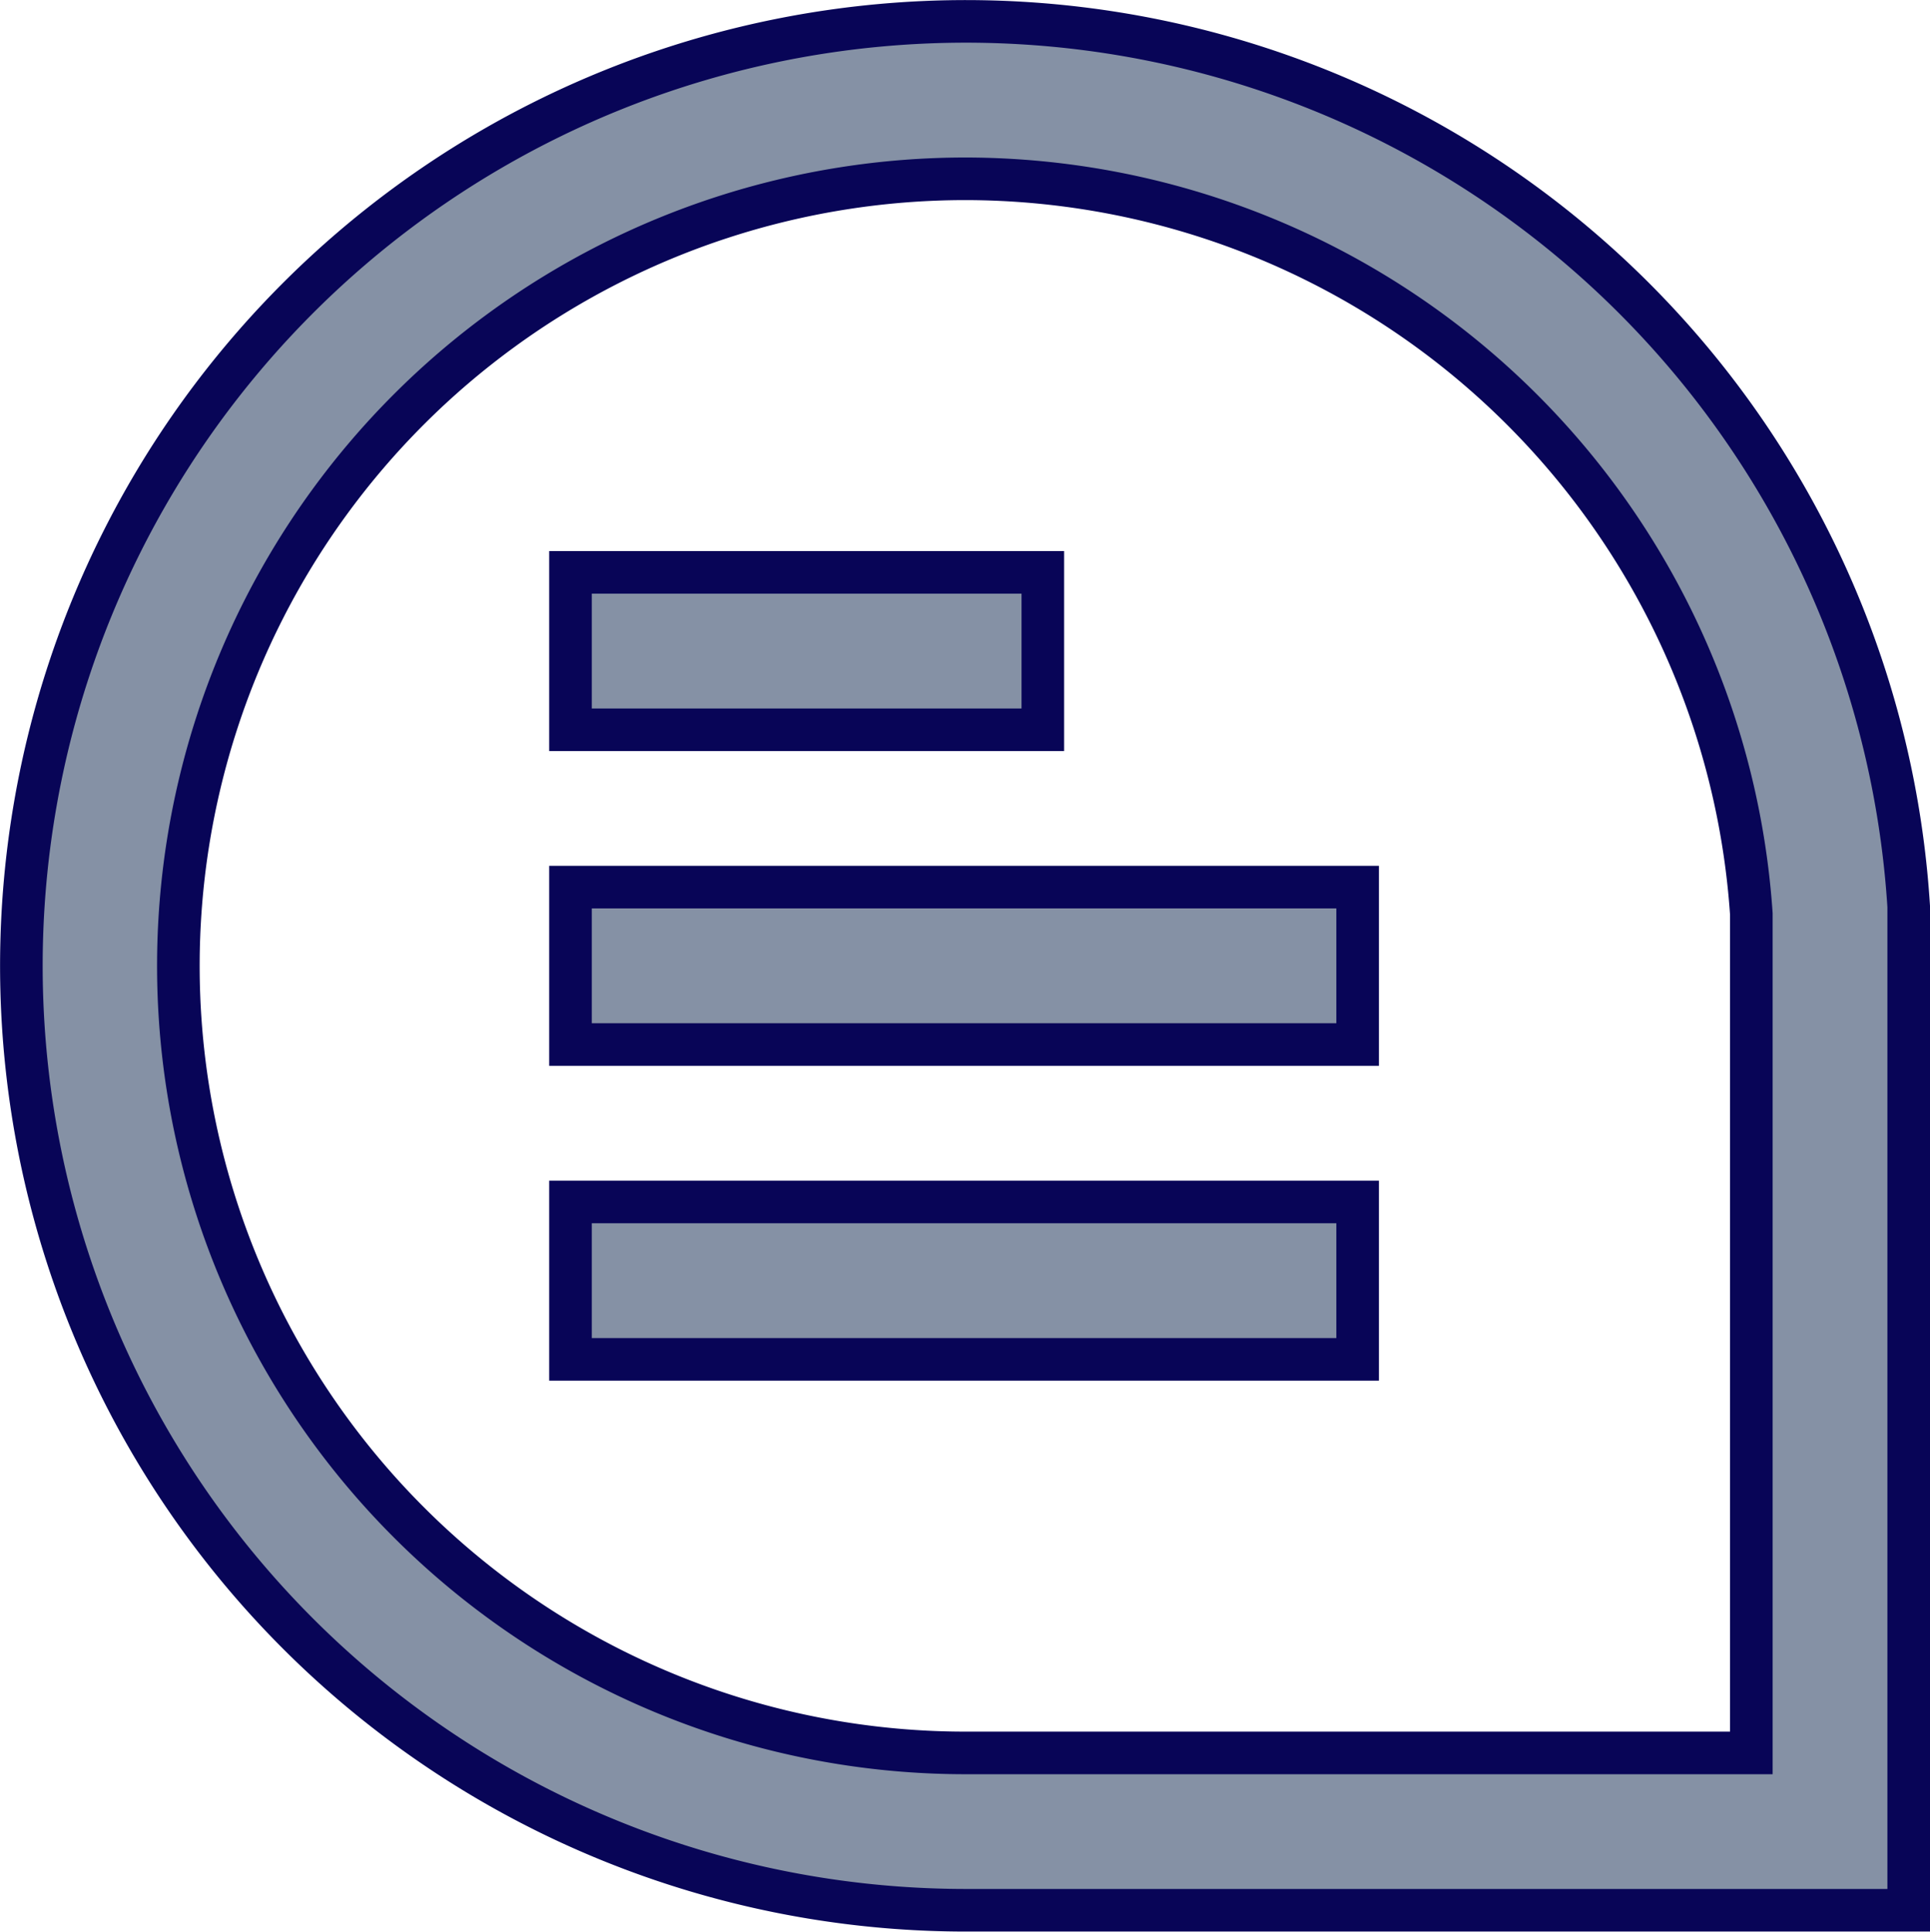 <svg xmlns="http://www.w3.org/2000/svg" width="22.653" height="22.676" viewBox="0 0 22.653 22.676">
  <g id="Group_7942" data-name="Group 7942" transform="translate(-221.75 -1307.749)">
    <g id="Group_7941" data-name="Group 7941" transform="translate(-57 7)">
      <g id="Group_7935" data-name="Group 7935">
        <g id="_01_align_center" data-name="01 align center" transform="translate(278.977 1301)">
          <g id="Group_7936" data-name="Group 7936">
            <path id="Path_16926" data-name="Path 16926" d="M22.176,22.174H11.106A11.087,11.087,0,1,1,22.176,10.391V22.174ZM11.106,1.848a9.239,9.239,0,0,0,0,18.479h9.223V10.478a9.256,9.256,0,0,0-9.223-8.63Z" fill="#8591a5" stroke="#080557" stroke-width="0.5"/>
          </g>
          <rect id="Rectangle_6357" data-name="Rectangle 6357" width="5.544" height="1.848" transform="translate(6.469 6.468)" fill="#8591a5" stroke="#080557" stroke-width="0.5"/>
          <rect id="Rectangle_6358" data-name="Rectangle 6358" width="9.239" height="1.848" transform="translate(6.469 10.163)" fill="#8591a5" stroke="#080557" stroke-width="0.5"/>
          <rect id="Rectangle_6359" data-name="Rectangle 6359" width="9.239" height="1.848" transform="translate(6.469 13.859)" fill="#8591a5" stroke="#080557" stroke-width="0.5"/>
        </g>
      </g>
    </g>
  </g>
</svg>
